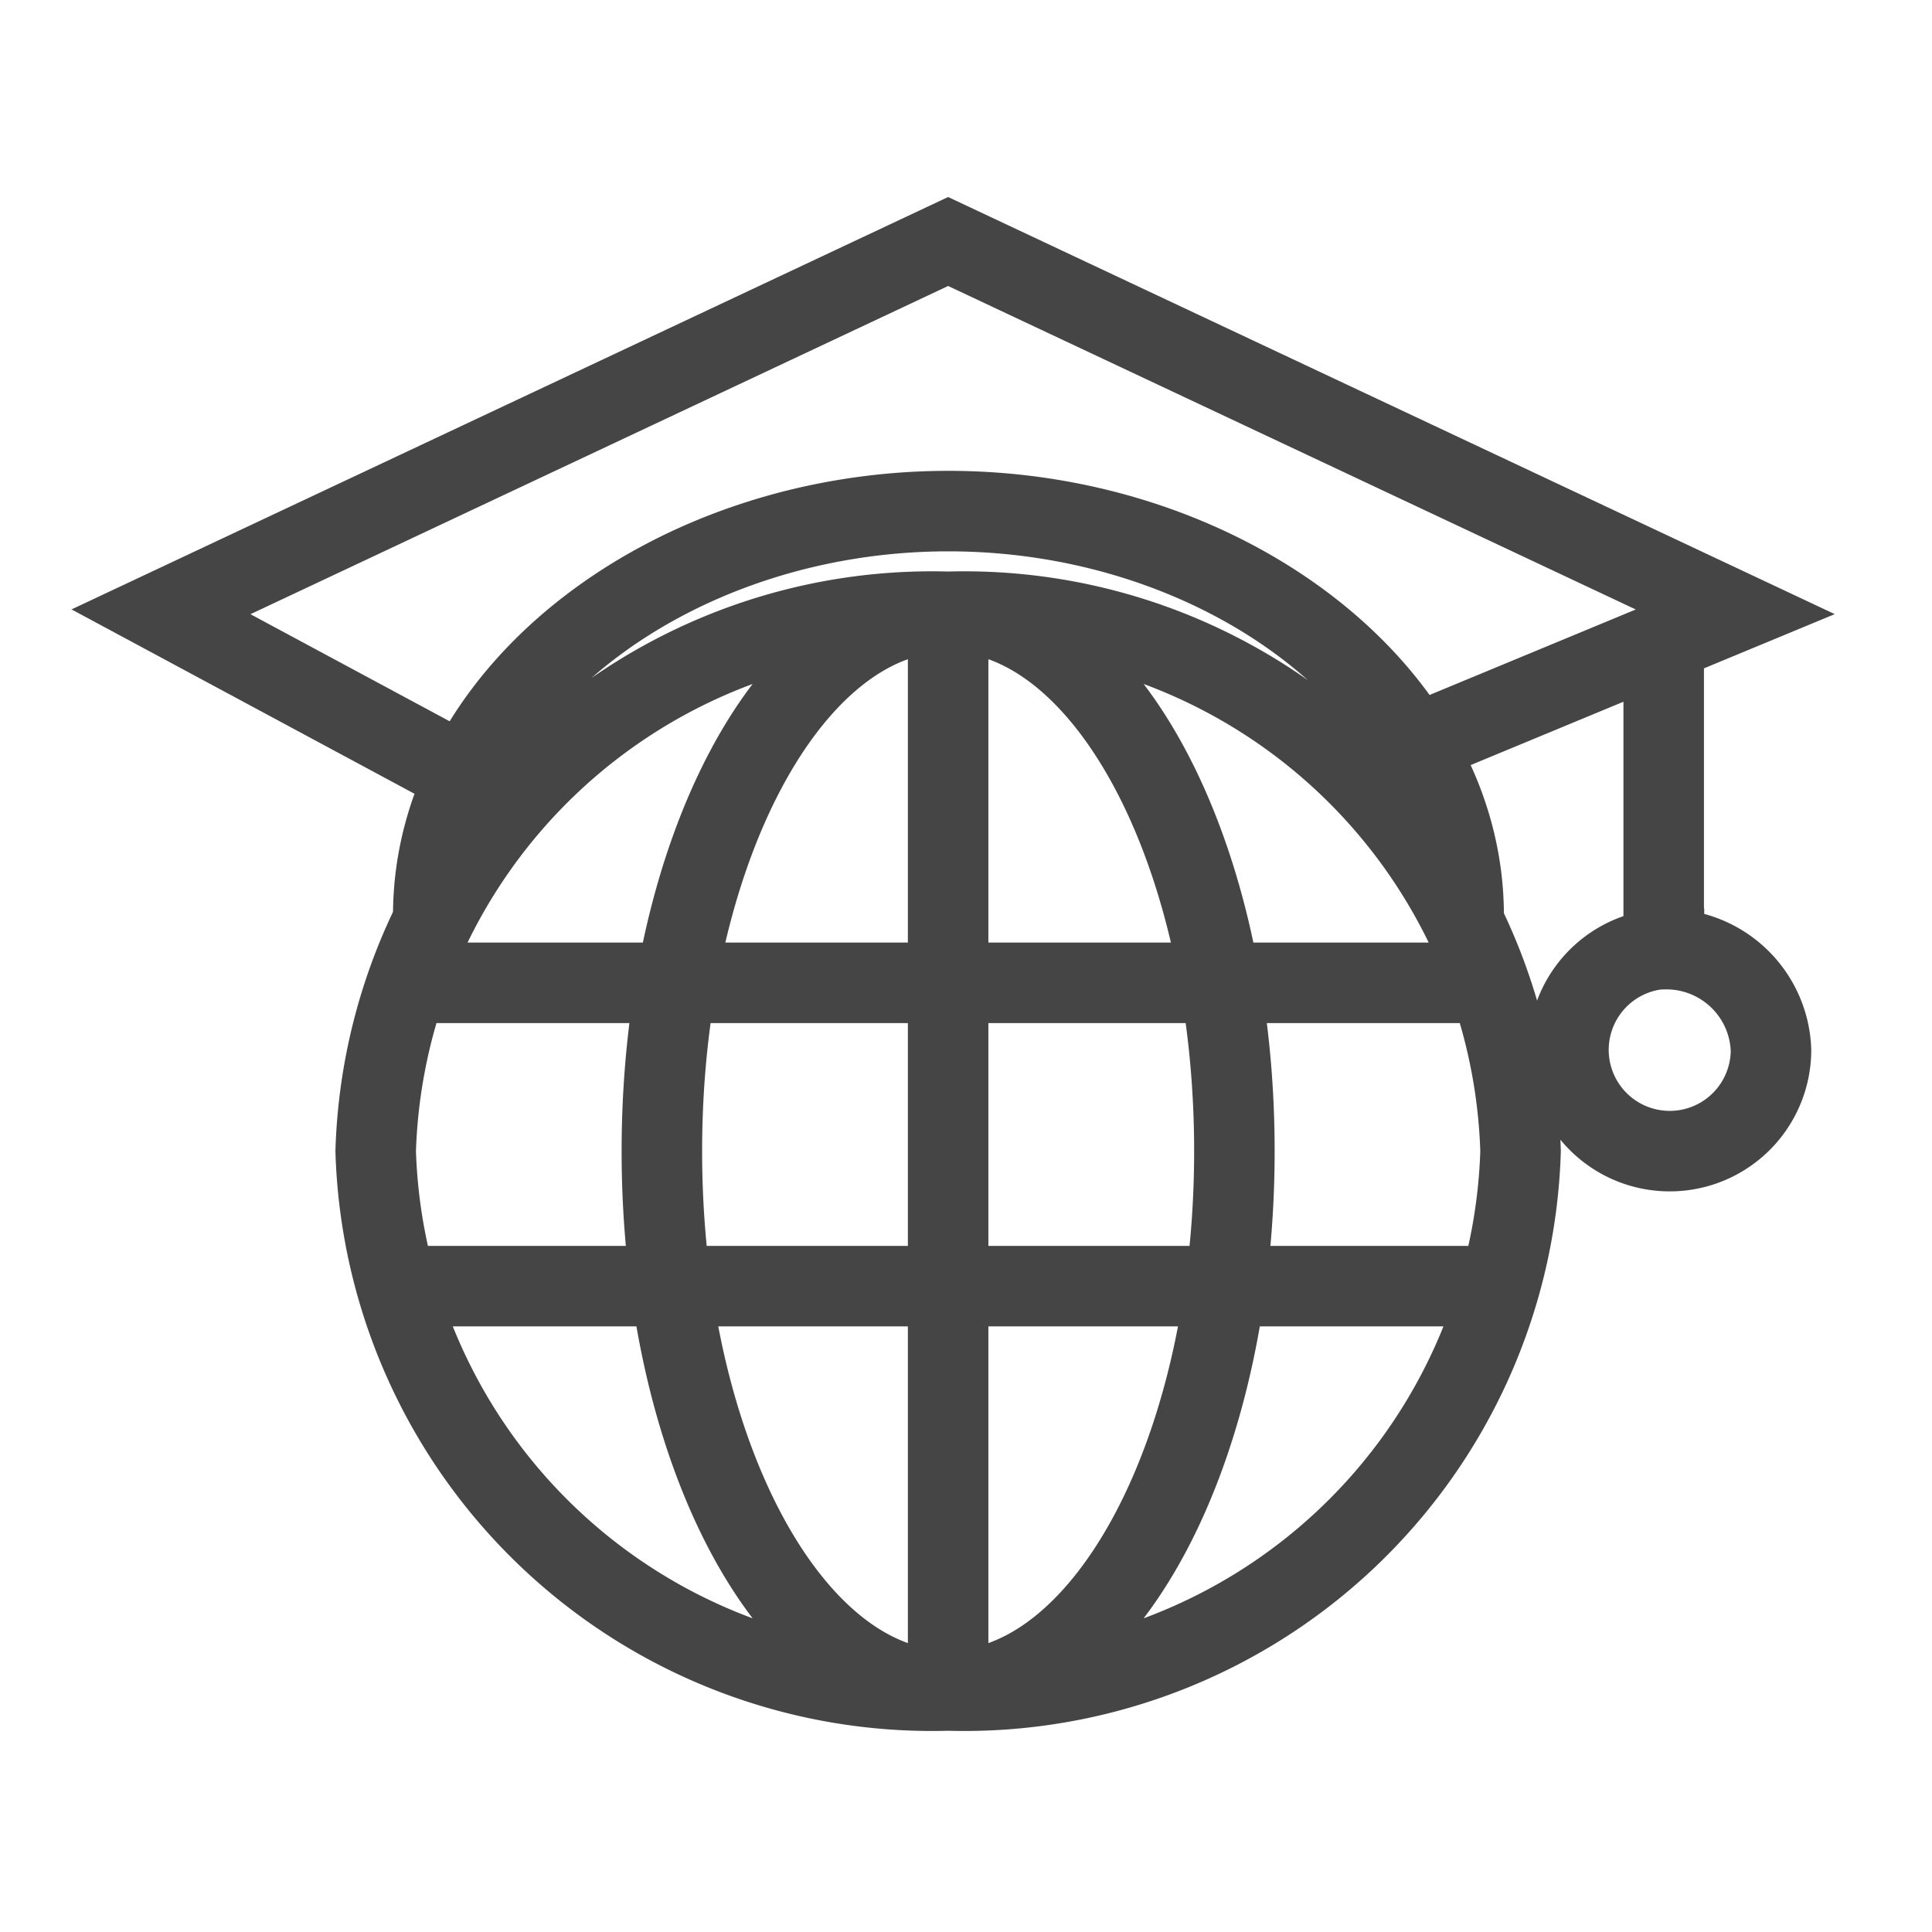 <svg id="icon_menu_normal_13" xmlns="http://www.w3.org/2000/svg" width="24" height="24" viewBox="0 0 24 24">
  <rect id="background" width="24" height="24" fill="none"/>
  <g id="icon_aboard_studies">
    <rect id="Rectangle_17304" data-name="Rectangle 17304" width="24" height="24" fill="none"/>
    <path id="Path_32187" data-name="Path 32187" d="M4.891,15.977H18.665M5.021,12.209H18.535M6.07,9.788,2,7.6,11.778,3l9.778,4.6-4.31,1.787m3.421-1.368v3.767m0,0A1.258,1.258,0,1,0,22,13.047,1.3,1.3,0,0,0,20.667,11.791ZM5.382,11.372c0-2.774,2.96-5.023,6.4-5.023s6.4,2.249,6.4,5.023M11.778,21a6.914,6.914,0,0,0,7.111-6.7,6.914,6.914,0,0,0-7.111-6.7m0,13.4a6.914,6.914,0,0,1-7.111-6.7,6.914,6.914,0,0,1,7.111-6.7m0,13.4c1.964,0,3.556-3,3.556-6.7s-1.592-6.7-3.556-6.7m0,13.4c-1.964,0-3.556-3-3.556-6.7s1.592-6.7,3.556-6.7m0,13.4V7.6" fill="none" stroke="#454545" stroke-width="1"/>
  </g>
</svg>
